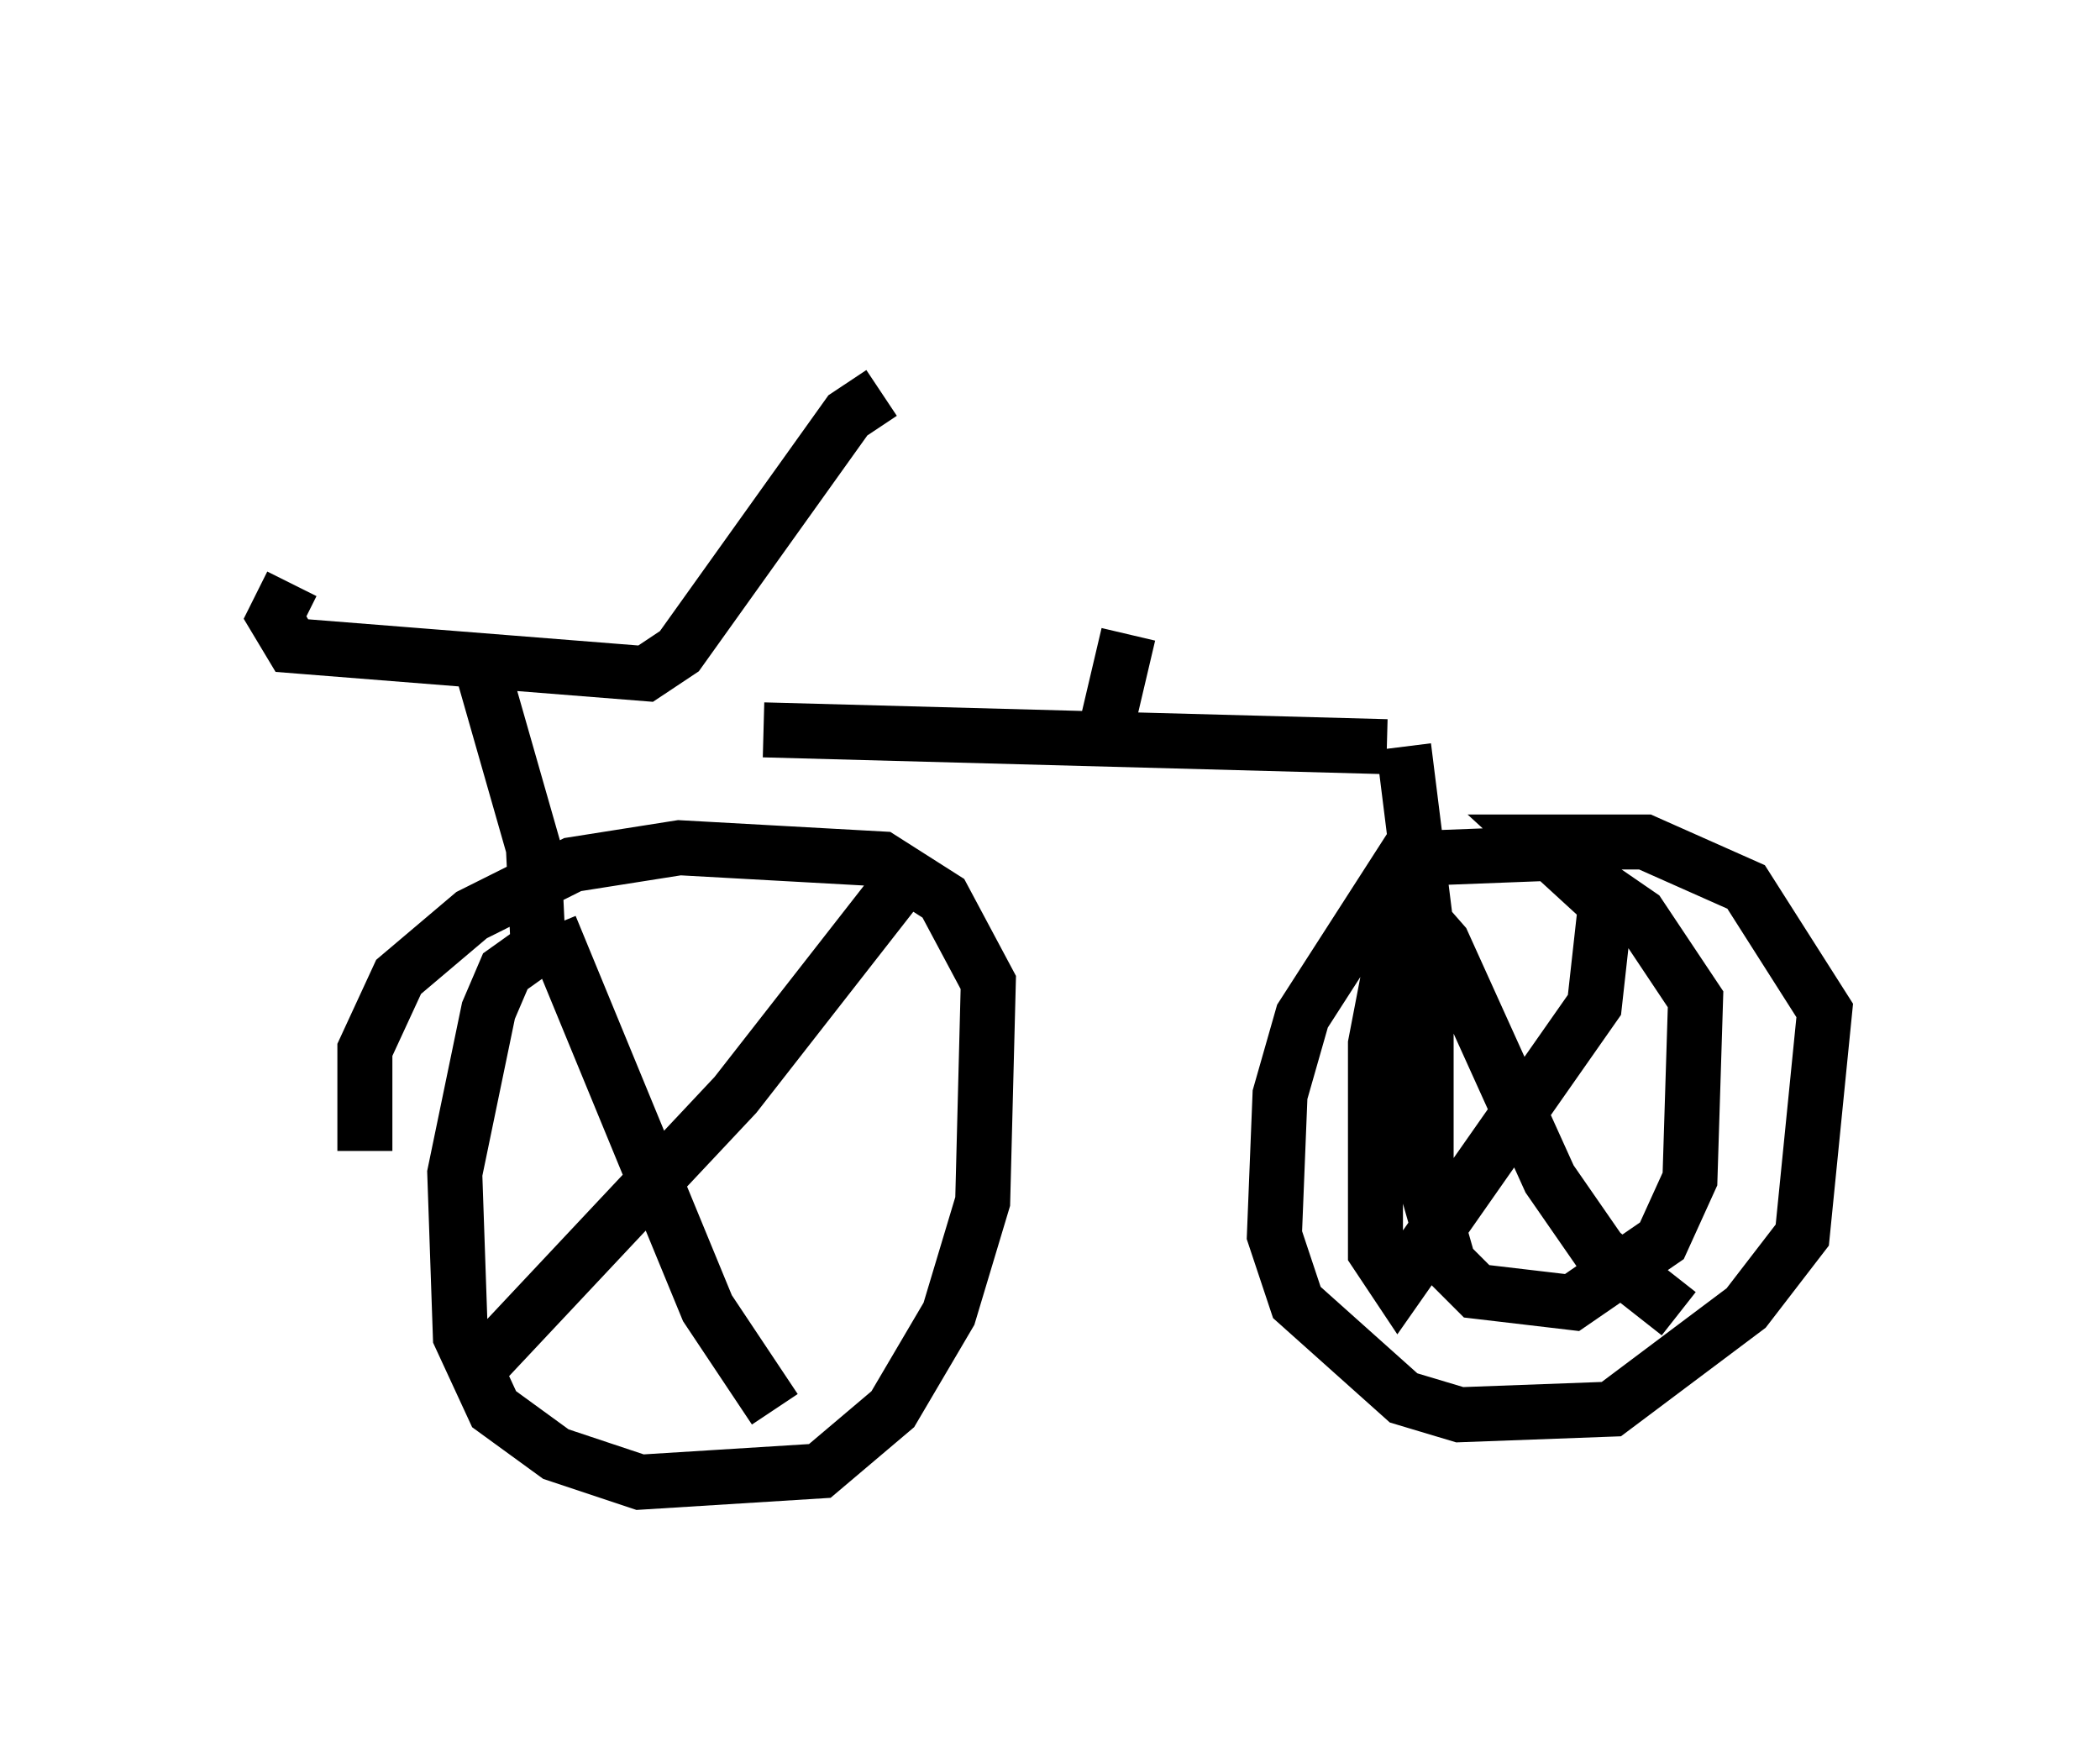 <?xml version="1.0" encoding="utf-8" ?>
<svg baseProfile="full" height="31.948" version="1.1" width="38.175" xmlns="http://www.w3.org/2000/svg" xmlns:ev="http://www.w3.org/2001/xml-events" xmlns:xlink="http://www.w3.org/1999/xlink"><defs /><rect fill="white" height="31.948" width="38.175" x="0" y="0" /><path d="M10.921, 5 m-5.615, 5.615 l-0.306, 0.613 0.306, 0.51 l6.431, 0.51 0.613, -0.408 l3.063, -4.288 0.613, -0.408 m-7.35, 4.696 l1.021, 3.573 0.102, 2.144 m0.102, -0.408 l-0.715, 0.51 -0.306, 0.715 l-0.613, 2.96 0.102, 2.96 l0.613, 1.327 1.123, 0.817 l1.531, 0.51 3.267, -0.204 l1.327, -1.123 1.021, -1.735 l0.613, -2.042 0.102, -3.981 l-0.817, -1.531 -1.123, -0.715 l-3.675, -0.204 -1.94, 0.306 l-1.838, 0.919 -1.327, 1.123 l-0.613, 1.327 0.0, 1.838 m3.369, -4.083 l2.858, 6.942 1.225, 1.838 m2.552, -9.902 l-3.267, 4.185 -4.696, 5.002 m5.206, -11.638 l11.331, 0.306 m0.306, 0.0 l0.408, 3.267 0.0, 4.696 l0.408, 1.429 0.51, 0.51 l1.735, 0.204 1.633, -1.123 l0.51, -1.123 0.102, -3.267 l-1.021, -1.531 -1.633, -1.123 l-2.654, 0.102 -1.838, 2.858 l-0.408, 1.429 -0.102, 2.552 l0.408, 1.225 1.94, 1.735 l1.021, 0.306 2.756, -0.102 l2.45, -1.838 1.021, -1.327 l0.408, -4.083 -1.429, -2.246 l-1.838, -0.817 -1.94, 0.0 l1.225, 1.123 -0.204, 1.838 l-3.573, 5.104 -0.408, -0.613 l0.0, -3.777 0.51, -2.654 l0.715, 0.817 1.94, 4.288 l0.919, 1.327 1.429, 1.123 m-10.413, -10.617 l0.408, -1.735 " fill="none" stroke="black" stroke-width="1" /></svg>